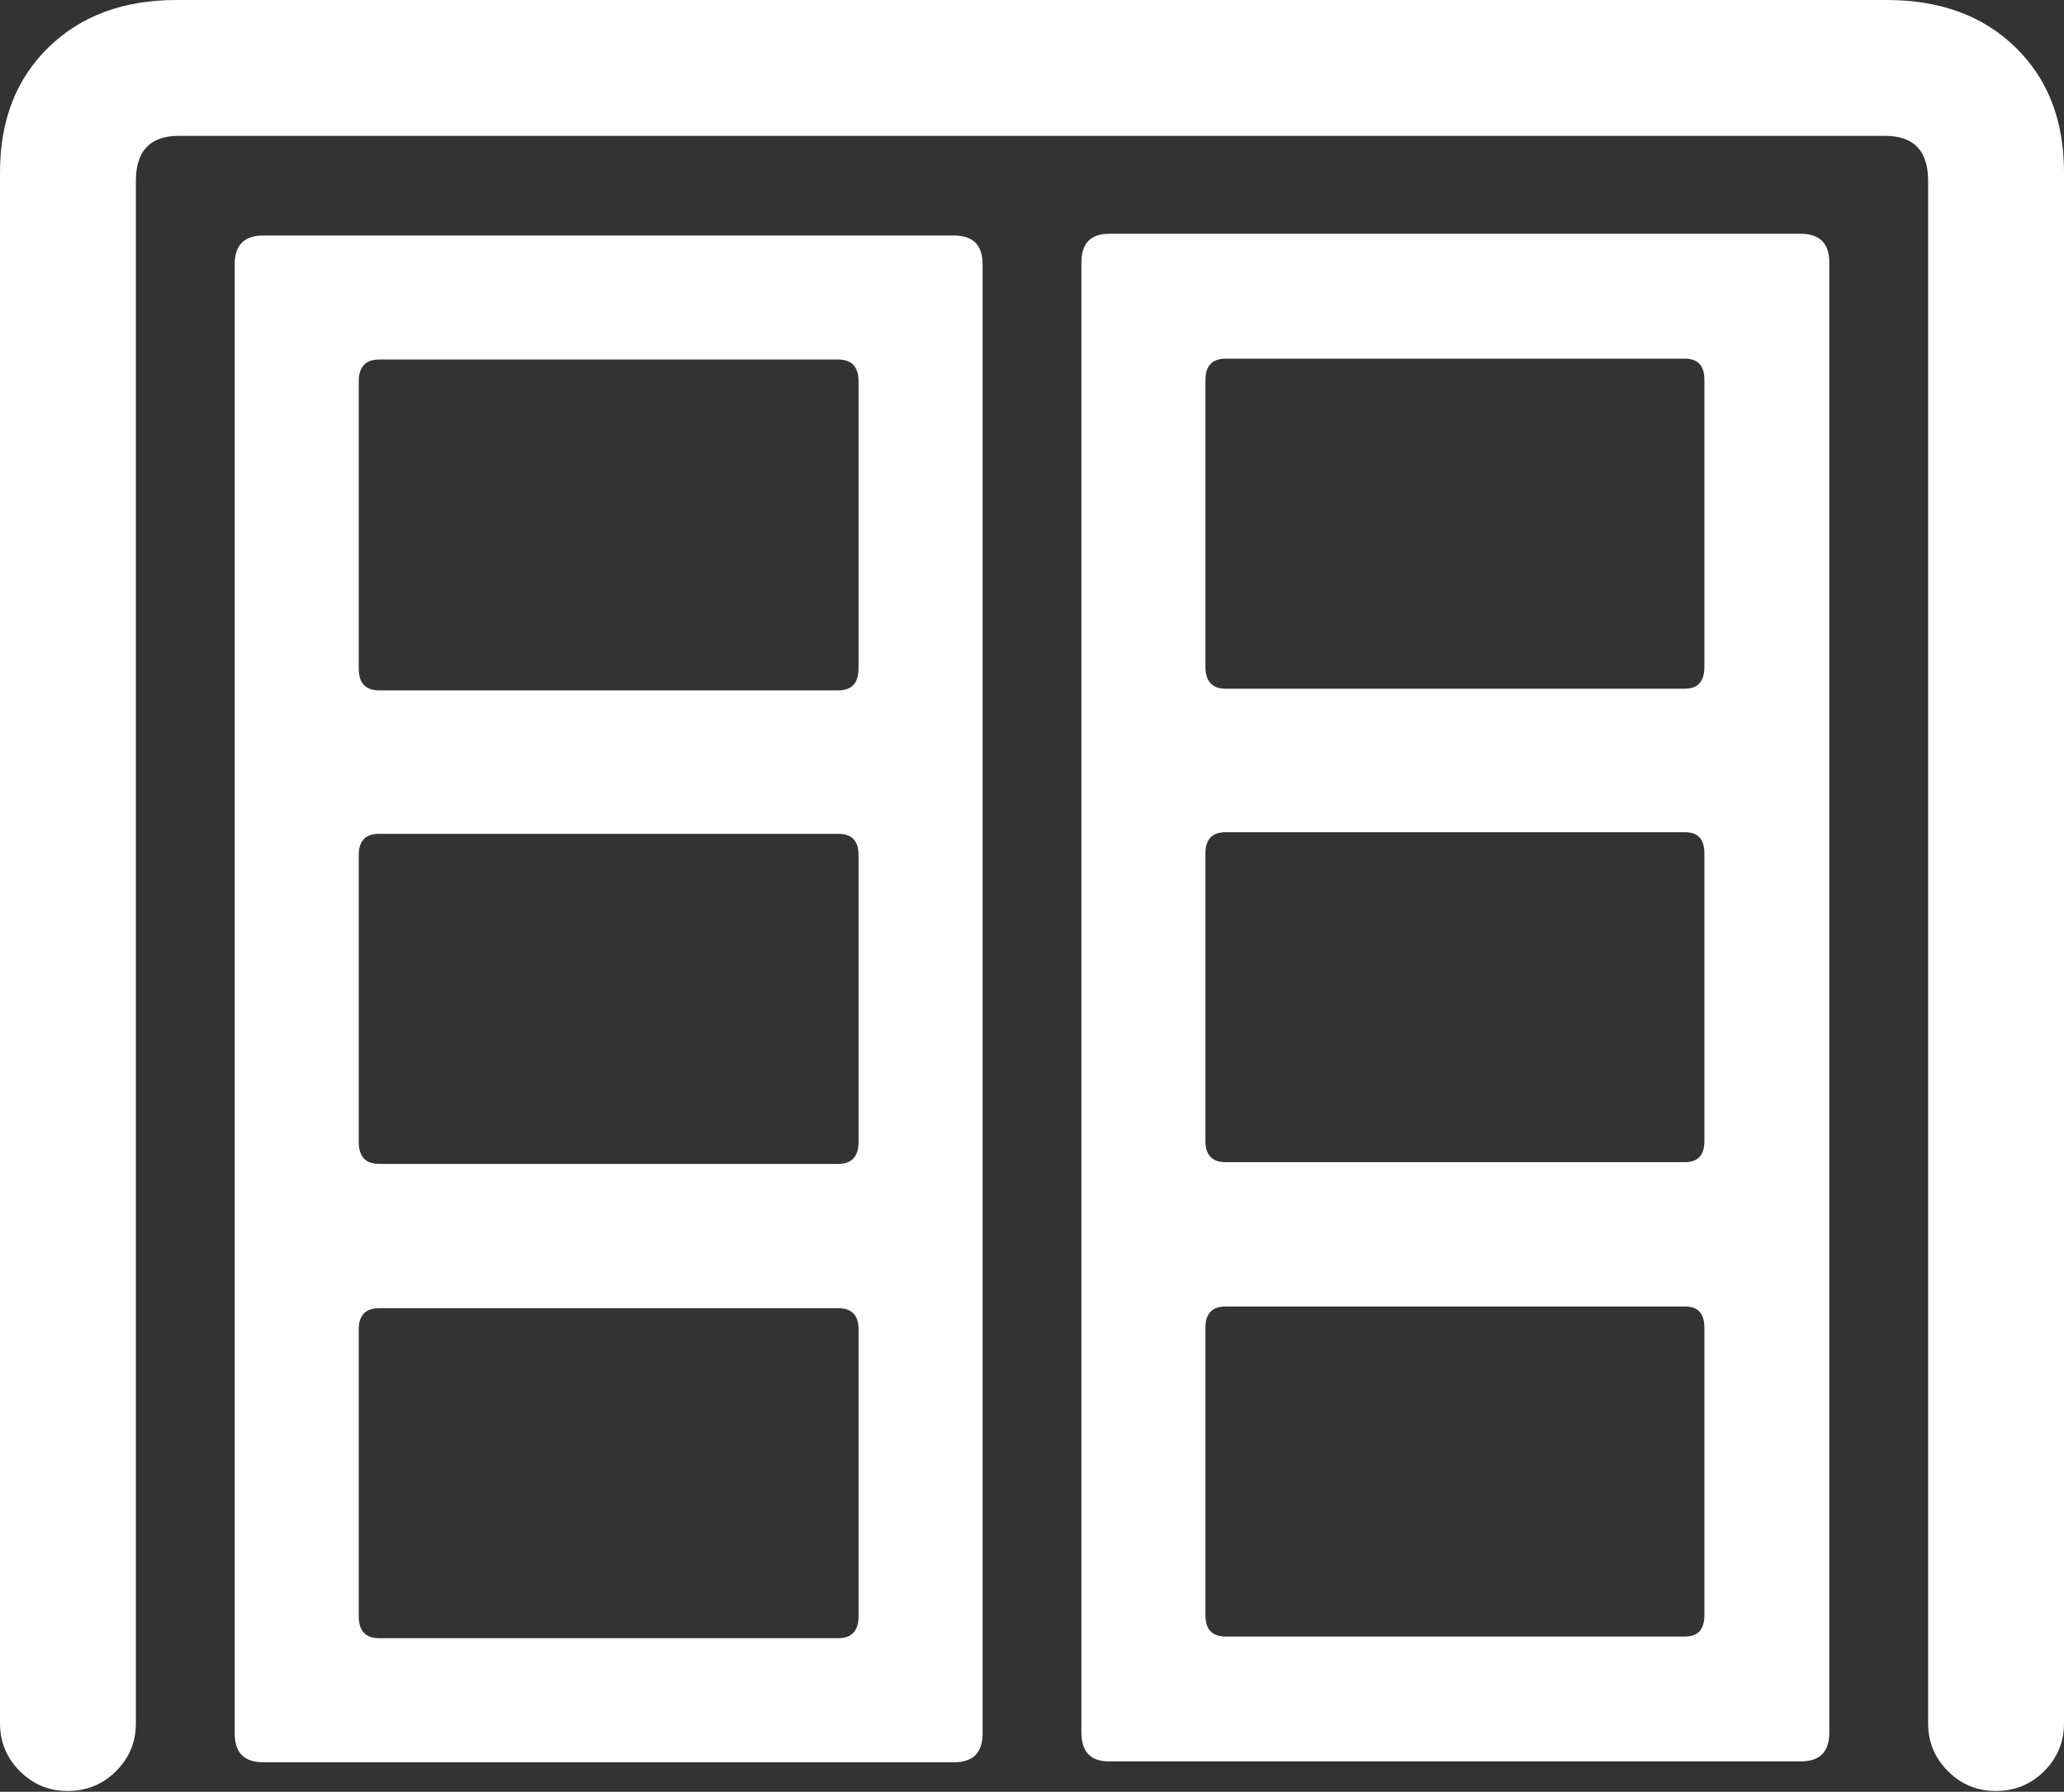 <?xml version="1.0" encoding="UTF-8"?>
<!--Generator: Apple Native CoreSVG 175.5-->
<!DOCTYPE svg
PUBLIC "-//W3C//DTD SVG 1.1//EN"
       "http://www.w3.org/Graphics/SVG/1.1/DTD/svg11.dtd">
<svg version="1.1" xmlns="http://www.w3.org/2000/svg" xmlns:xlink="http://www.w3.org/1999/xlink" width="23.877" height="20.732">
 <rect width="100%" height="100%" fill="#333333" stroke="none"/>
 <g>
  <rect height="20.732" opacity="0" width="23.877" x="0" y="0"/>
  <path d="M0.781 20.723Q1.113 20.723 1.343 20.493Q1.572 20.264 1.572 19.941L1.572 2.09Q1.572 1.572 2.07 1.572L21.807 1.572Q22.305 1.572 22.305 2.09L22.305 19.941Q22.305 20.264 22.534 20.493Q22.764 20.723 23.086 20.723Q23.418 20.723 23.648 20.493Q23.877 20.264 23.877 19.941L23.877 1.992Q23.877 1.094 23.315 0.547Q22.754 0 21.826 0L2.041 0Q1.123 0 0.562 0.547Q0 1.094 0 1.992L0 19.941Q0 20.264 0.229 20.493Q0.459 20.723 0.781 20.723Z" fill="#ffffff"/>
  <path d="M3.047 20.391L11.035 20.391Q11.367 20.391 11.367 20.059L11.367 3.057Q11.367 2.725 11.035 2.725L3.047 2.725Q2.715 2.725 2.715 3.057L2.715 20.059Q2.715 20.391 3.047 20.391ZM4.385 7.988Q4.15 7.988 4.15 7.734L4.15 4.414Q4.15 4.16 4.385 4.16L9.697 4.16Q9.932 4.16 9.932 4.414L9.932 7.734Q9.932 7.988 9.697 7.988ZM4.385 13.467Q4.15 13.467 4.15 13.213L4.15 9.893Q4.15 9.648 4.385 9.648L9.697 9.648Q9.932 9.648 9.932 9.893L9.932 13.213Q9.932 13.467 9.697 13.467ZM4.385 18.955Q4.15 18.955 4.15 18.701L4.15 15.381Q4.15 15.137 4.385 15.137L9.697 15.137Q9.932 15.137 9.932 15.381L9.932 18.701Q9.932 18.955 9.697 18.955ZM12.832 20.381L20.83 20.381Q21.162 20.381 21.162 20.049L21.162 3.037Q21.162 2.705 20.83 2.705L12.832 2.705Q12.51 2.705 12.51 3.037L12.51 20.049Q12.51 20.381 12.832 20.381ZM14.18 7.969Q13.945 7.969 13.945 7.715L13.945 4.395Q13.945 4.15 14.18 4.15L19.492 4.15Q19.717 4.15 19.717 4.395L19.717 7.715Q19.717 7.969 19.492 7.969ZM14.18 13.447Q13.945 13.447 13.945 13.203L13.945 9.873Q13.945 9.629 14.18 9.629L19.492 9.629Q19.717 9.629 19.717 9.873L19.717 13.203Q19.717 13.447 19.492 13.447ZM14.18 18.936Q13.945 18.936 13.945 18.691L13.945 15.361Q13.945 15.117 14.18 15.117L19.492 15.117Q19.717 15.117 19.717 15.361L19.717 18.691Q19.717 18.936 19.492 18.936Z" fill="#ffffff"/>
 </g>
</svg>
